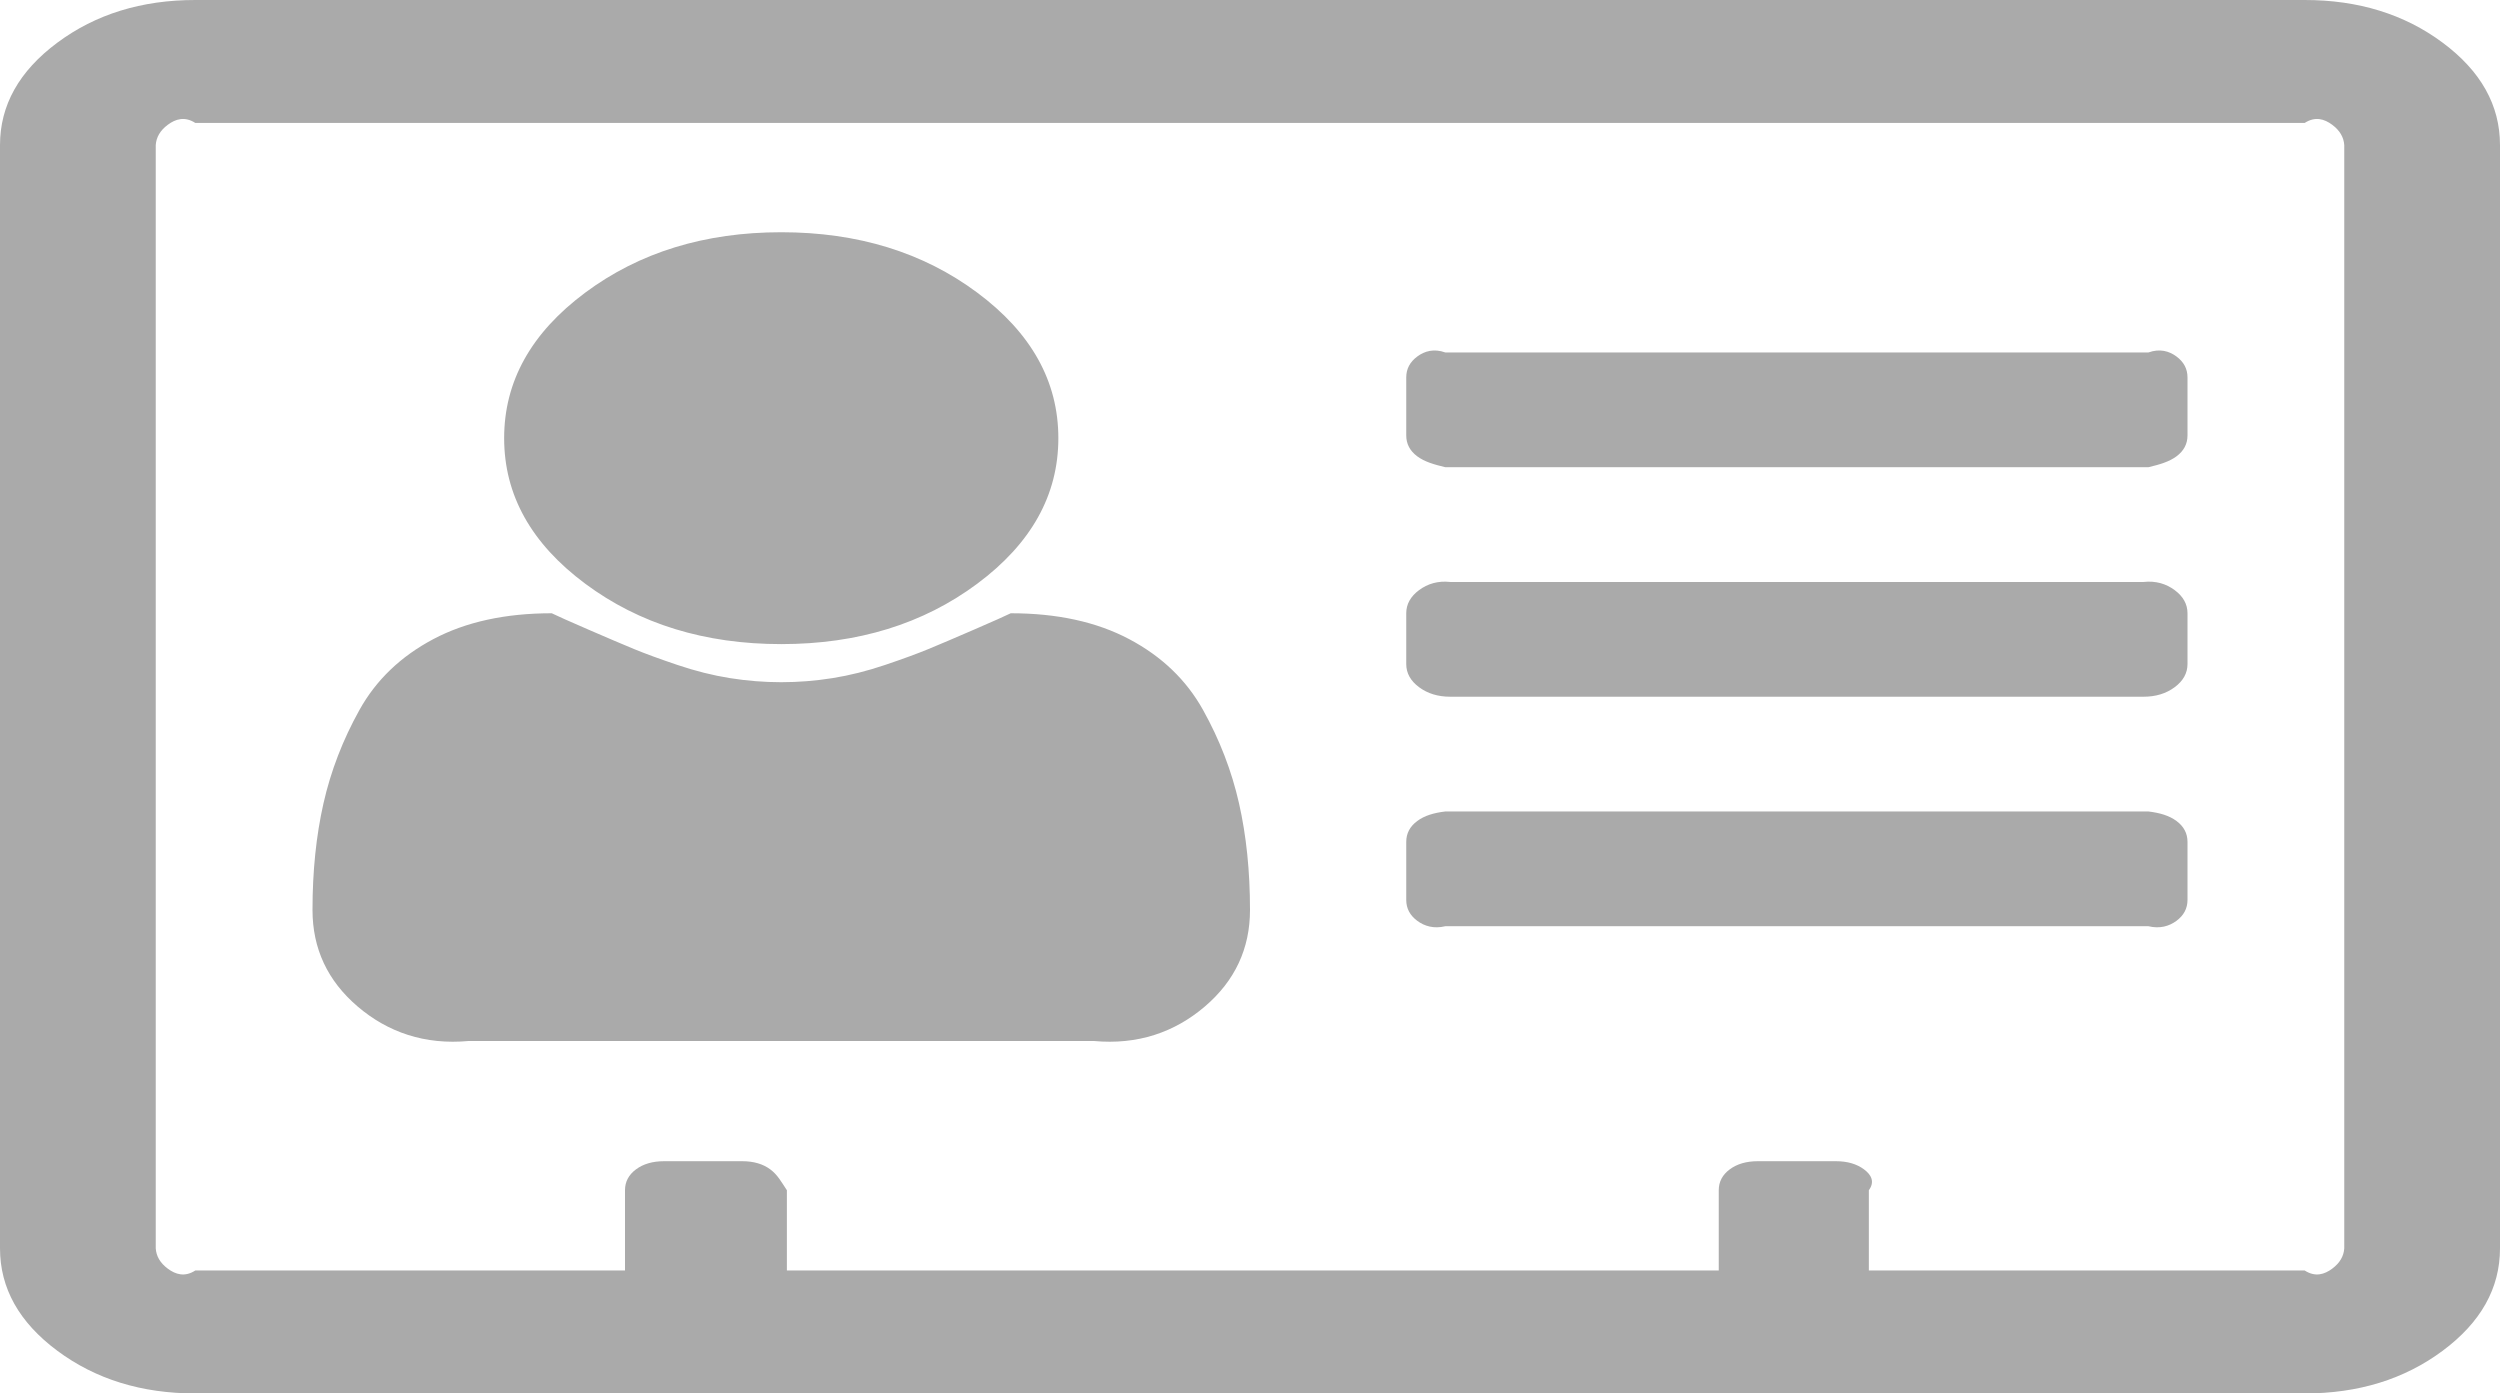 ﻿<?xml version="1.0" encoding="utf-8"?>
<svg version="1.1" xmlns:xlink="http://www.w3.org/1999/xlink" width="305px" height="170px" xmlns="http://www.w3.org/2000/svg">
  <g transform="matrix(1 0 0 1 -353 -590 )">
    <path d="M 151.16 98.005  C 152.053 101.952  152.5 106.287  152.5 111.009  C 152.5 115.731  150.663 119.66  146.99 122.796  C 143.316 125.932  138.799 127.5  133.438 127  L 57.188 127  C 51.826 127.5  47.309 125.932  43.635 122.796  C 39.962 119.66  38.125 115.731  38.125 111.009  C 38.125 106.287  38.572 101.952  39.465 98.005  C 40.359 94.057  41.823 90.257  43.859 86.605  C 45.894 82.952  48.897 80.075  52.869 77.972  C 56.84 75.869  61.655 74.818  67.314 74.818  C 67.91 75.113  69.399 75.777  71.782 76.81  C 74.165 77.843  76.027 78.636  77.367 79.189  C 78.707 79.743  80.47 80.388  82.654 81.126  C 84.838 81.864  86.973 82.399  89.058 82.731  C 91.143 83.063  93.228 83.229  95.312 83.229  C 97.397 83.229  99.482 83.063  101.567 82.731  C 103.652 82.399  105.787 81.864  107.971 81.126  C 110.155 80.388  111.918 79.743  113.258 79.189  C 114.598 78.636  116.46 77.843  118.843 76.81  C 121.226 75.777  122.715 75.113  123.311 74.818  C 128.97 74.818  133.785 75.869  137.756 77.972  C 141.728 80.075  144.731 82.952  146.766 86.605  C 148.802 90.257  150.266 94.057  151.16 98.005  Z M 119.215 35.693  C 125.817 40.6  129.119 46.521  129.119 53.457  C 129.119 60.393  125.817 66.314  119.215 71.221  C 112.613 76.127  104.645 78.581  95.312 78.581  C 85.98 78.581  78.012 76.127  71.41 71.221  C 64.808 66.314  61.506 60.393  61.506 53.457  C 61.506 46.521  64.808 40.6  71.41 35.693  C 78.012 30.787  85.98 28.333  95.312 28.333  C 104.645 28.333  112.613 30.787  119.215 35.693  Z M 265.535 100.163  C 266.428 100.827  266.875 101.675  266.875 102.708  L 266.875 109.792  C 266.875 110.825  266.428 111.673  265.535 112.337  C 264.641 113.001  263.499 113.333  262.109 113  L 176.328 113  C 174.938 113.333  173.796 113.001  172.903 112.337  C 172.009 111.673  171.562 110.825  171.562 109.792  L 171.562 102.708  C 171.562 101.675  172.009 100.827  172.903 100.163  C 173.796 99.499  174.938 99.167  176.328 99  L 262.109 99  C 263.499 99.167  264.641 99.499  265.535 100.163  Z M 265.311 71.995  C 266.354 72.77  266.875 73.711  266.875 74.818  L 266.875 81.016  C 266.875 82.122  266.354 83.063  265.311 83.838  C 264.269 84.613  263.003 85  261.514 85  L 176.924 85  C 175.435 85  174.169 84.613  173.126 83.838  C 172.084 83.063  171.562 82.122  171.562 81.016  L 171.562 74.818  C 171.562 73.711  172.084 72.77  173.126 71.995  C 174.169 71.221  175.435 70.833  176.924 71  L 261.514 71  C 263.003 70.833  264.269 71.221  265.311 71.995  Z M 265.535 43.496  C 266.428 44.16  266.875 45.009  266.875 46.042  L 266.875 53.125  C 266.875 54.158  266.428 55.007  265.535 55.671  C 264.641 56.335  263.499 56.667  262.109 57  L 176.328 57  C 174.938 56.667  173.796 56.335  172.903 55.671  C 172.009 55.007  171.562 54.158  171.562 53.125  L 171.562 46.042  C 171.562 45.009  172.009 44.16  172.903 43.496  C 173.796 42.832  174.938 42.5  176.328 43  L 262.109 43  C 263.499 42.5  264.641 42.832  265.535 43.496  Z M 284.523 154.782  C 285.466 154.081  285.938 153.251  286 152.292  L 286 17.708  C 285.938 16.749  285.466 15.919  284.523 15.218  C 283.58 14.517  282.463 14.167  281.172 15  L 23.828 15  C 22.537 14.167  21.42 14.517  20.477 15.218  C 19.534 15.919  19.062 16.749  19 17.708  L 19 152.292  C 19.062 153.251  19.534 154.081  20.477 154.782  C 21.42 155.483  22.537 155.833  23.828 155  L 76.25 155  L 76.25 145.208  C 76.25 144.175  76.697 143.327  77.59 142.663  C 78.484 141.999  79.626 141.667  81.016 141.667  L 90.547 141.667  C 91.937 141.667  93.079 141.999  93.972 142.663  C 94.866 143.327  95.312 144.175  96 145.208  L 96 155  L 209.688 155  L 209.688 145.208  C 209.688 144.175  210.134 143.327  211.028 142.663  C 211.921 141.999  213.063 141.667  214.453 141.667  L 223.984 141.667  C 225.374 141.667  226.516 141.999  227.41 142.663  C 228.303 143.327  228.75 144.175  228 145.208  L 228 155  L 281.172 155  C 282.463 155.833  283.58 155.483  284.523 154.782  Z M 298 5.202  C 302.667 8.67  305 12.839  305 17.708  L 305 152.292  C 305 157.161  302.667 161.33  298 164.798  C 293.334 168.266  287.725 170  281.172 170  L 23.828 170  C 17.275 170  11.666 168.266  7 164.798  C 2.333 161.33  0 157.161  0 152.292  L 0 17.708  C 0 12.839  2.333 8.67  7 5.202  C 11.666 1.734  17.275 0  23.828 0  L 281.172 0  C 287.725 0  293.334 1.734  298 5.202  Z " fill-rule="nonzero" fill="#aaaaaa" stroke="none" transform="matrix(1 0 0 1 353 590 )" />
  </g>
</svg>